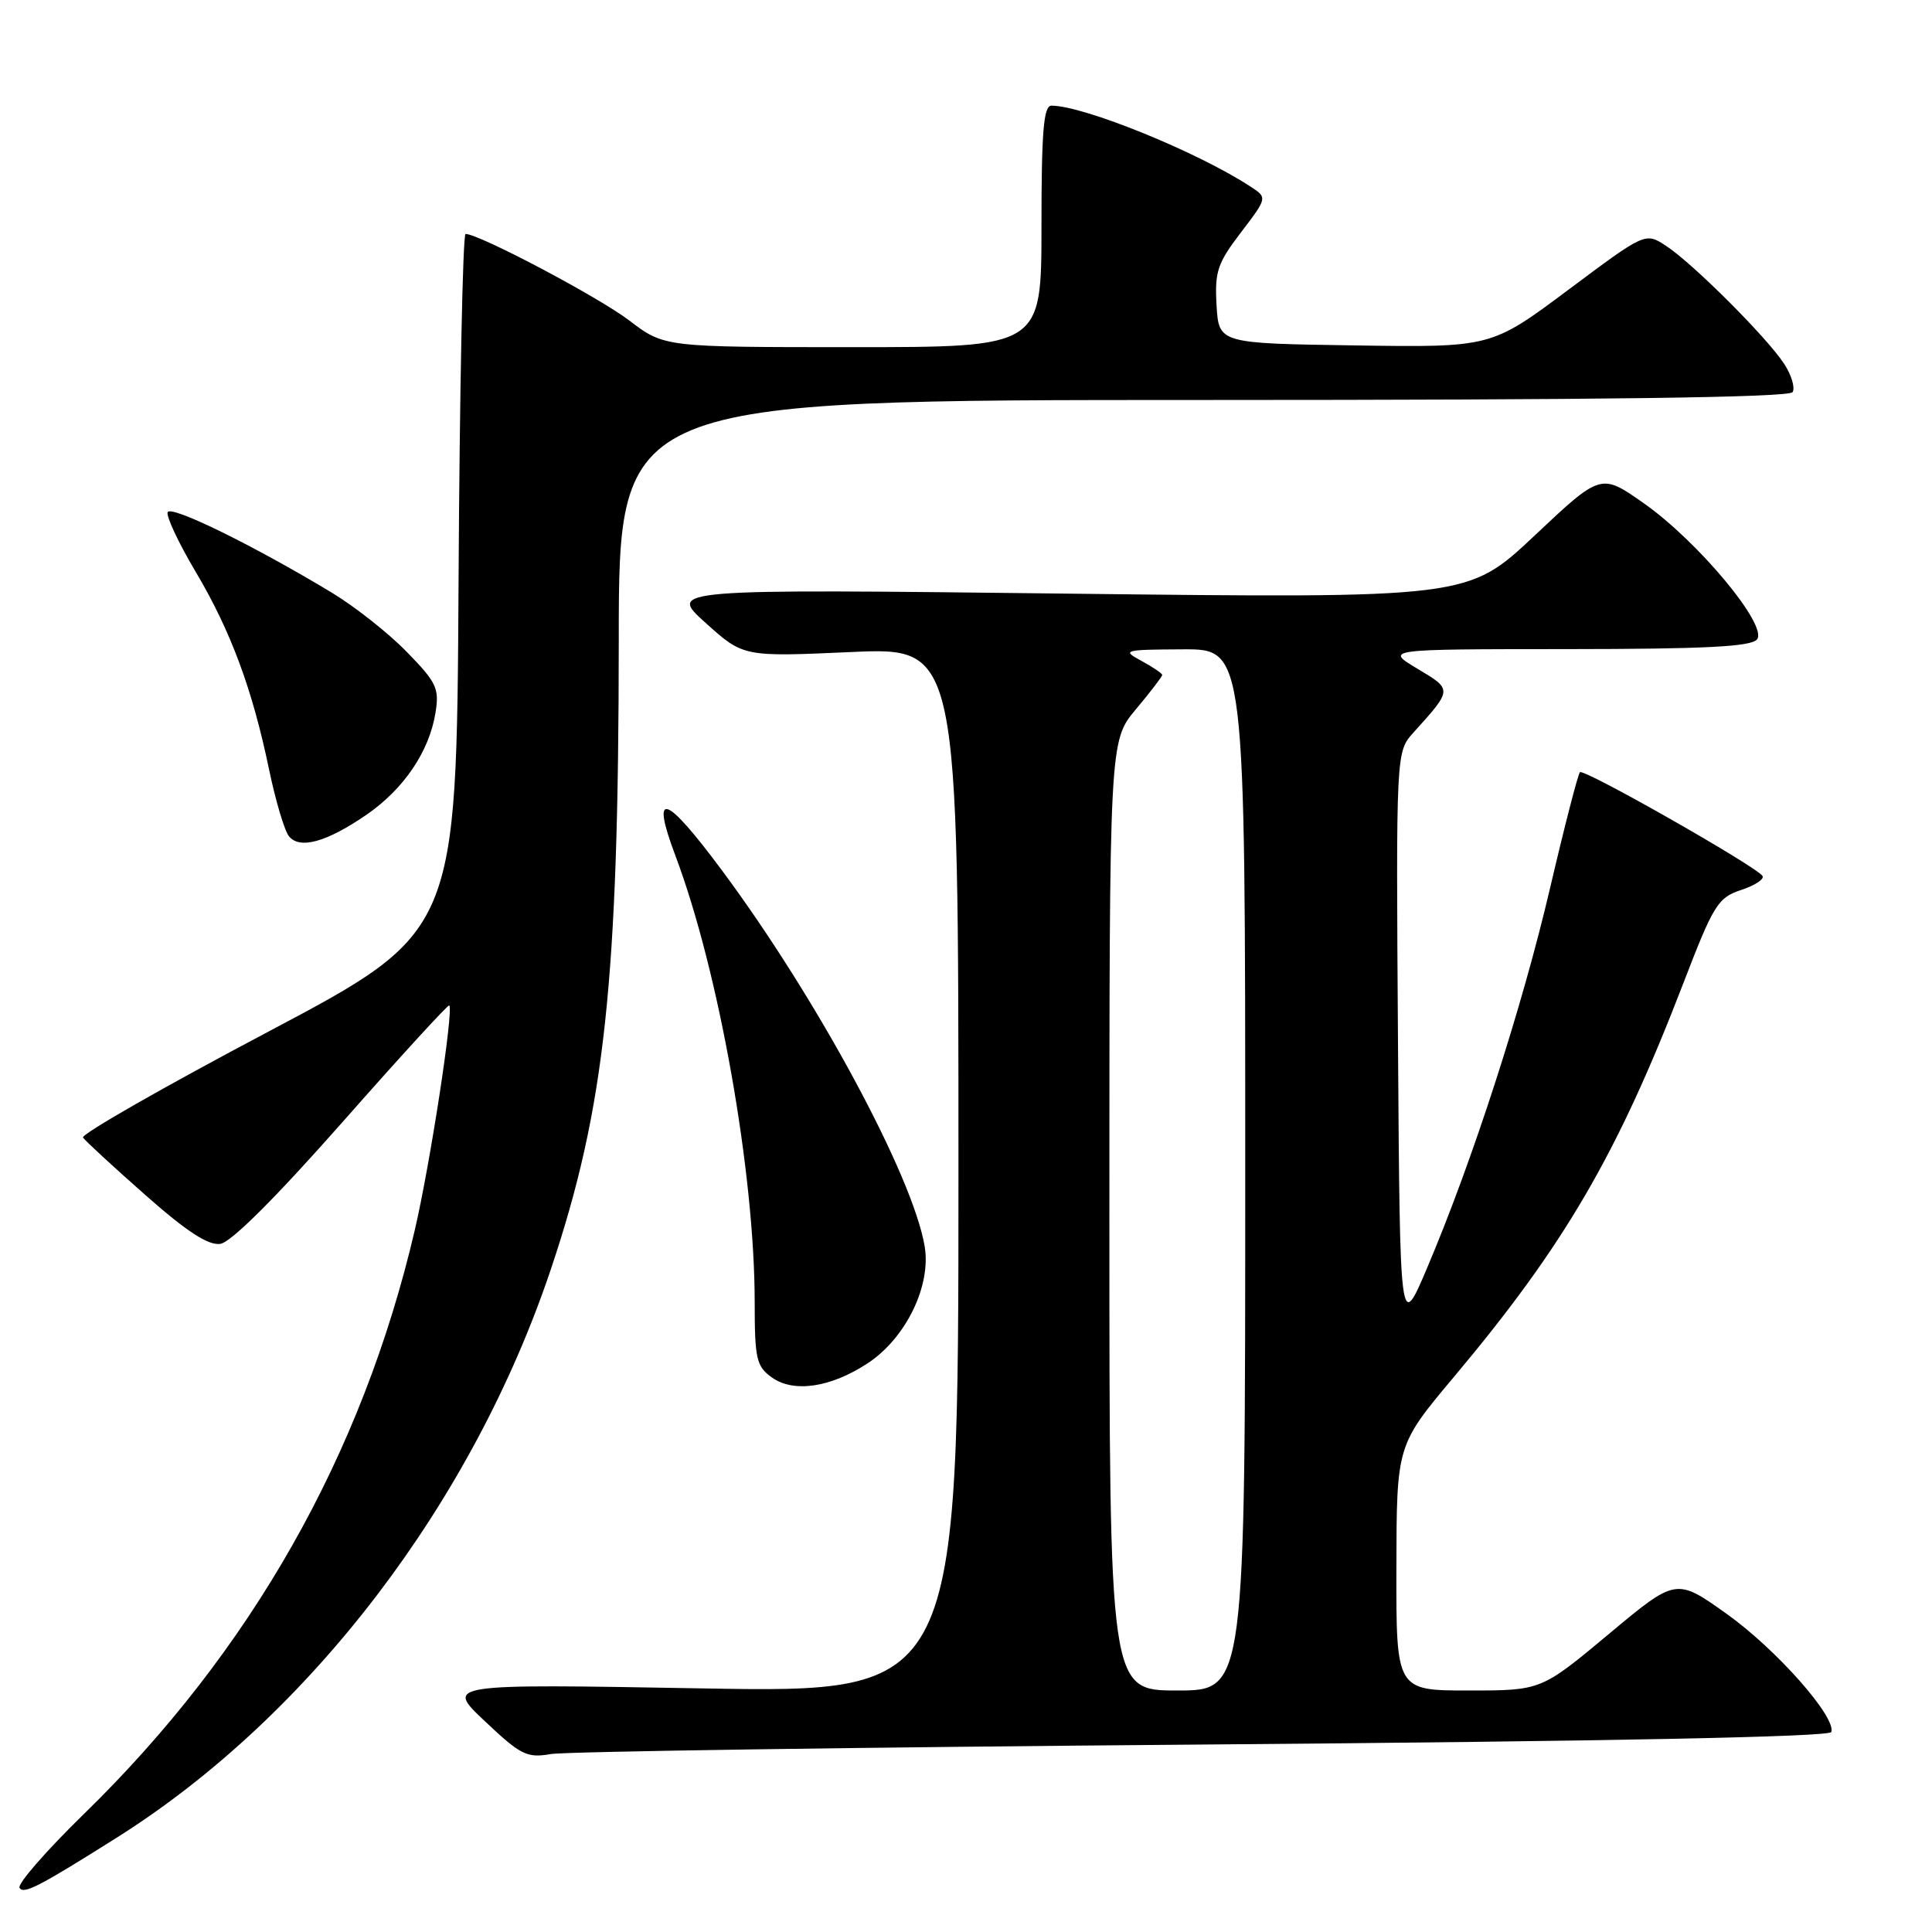 <?xml version="1.0" encoding="UTF-8" standalone="no"?>
<!DOCTYPE svg PUBLIC "-//W3C//DTD SVG 1.1//EN" "http://www.w3.org/Graphics/SVG/1.1/DTD/svg11.dtd" >
<svg xmlns="http://www.w3.org/2000/svg" xmlns:xlink="http://www.w3.org/1999/xlink" version="1.1" viewBox="0 0 256 256">
 <g >
 <path fill="currentColor"
d=" M 15.50 243.48 C 41.07 227.36 62.64 199.08 73.03 168.07 C 80.17 146.75 81.97 130.00 81.99 84.75 C 82.00 53.00 82.00 53.00 159.44 53.00 C 212.16 53.00 237.09 52.67 237.53 51.96 C 237.88 51.38 237.38 49.69 236.41 48.21 C 234.11 44.69 224.28 34.87 220.75 32.57 C 218.01 30.78 218.01 30.78 207.80 38.41 C 197.58 46.04 197.58 46.04 179.54 45.77 C 161.50 45.50 161.50 45.50 161.20 40.45 C 160.94 35.99 161.32 34.87 164.43 30.80 C 167.94 26.19 167.94 26.19 165.72 24.74 C 158.73 20.15 143.59 14.00 139.32 14.00 C 138.28 14.00 138.00 17.42 138.00 30.00 C 138.00 46.00 138.00 46.00 113.01 46.00 C 88.02 46.00 88.02 46.00 83.40 42.48 C 79.35 39.38 63.49 31.00 61.69 31.00 C 61.32 31.00 60.90 51.81 60.76 77.25 C 60.50 123.50 60.50 123.50 35.50 136.73 C 21.75 144.00 10.72 150.30 11.00 150.73 C 11.27 151.15 14.98 154.57 19.23 158.32 C 24.75 163.20 27.60 165.05 29.19 164.82 C 30.61 164.62 36.51 158.73 45.35 148.72 C 53.00 140.04 59.39 133.06 59.53 133.22 C 60.13 133.87 57.00 154.24 54.96 163.00 C 48.01 192.76 33.28 218.76 11.12 240.36 C 6.12 245.24 2.28 249.64 2.59 250.15 C 3.14 251.04 5.17 249.99 15.50 243.48 Z  M 159.42 231.16 C 213.22 230.73 242.45 230.15 242.66 229.50 C 243.31 227.51 235.35 218.52 228.80 213.85 C 222.09 209.07 222.09 209.07 213.15 216.54 C 204.21 224.00 204.21 224.00 194.60 224.00 C 185.00 224.00 185.00 224.00 185.03 207.75 C 185.06 191.50 185.06 191.50 192.61 182.50 C 207.32 164.98 214.32 152.97 223.06 130.26 C 227.05 119.88 227.63 118.95 230.70 117.93 C 232.53 117.33 233.81 116.49 233.54 116.07 C 232.77 114.83 209.86 101.80 209.35 102.32 C 209.09 102.58 207.31 109.47 205.40 117.64 C 201.71 133.44 195.13 153.79 189.14 167.91 C 185.50 176.50 185.50 176.50 185.24 138.07 C 184.98 99.63 184.98 99.63 187.29 97.07 C 192.49 91.30 192.48 91.40 187.80 88.60 C 183.50 86.02 183.50 86.02 207.63 86.01 C 225.90 86.00 232.01 85.69 232.81 84.73 C 234.31 82.92 225.05 71.78 217.82 66.69 C 212.13 62.69 212.13 62.69 203.32 70.99 C 194.50 79.28 194.50 79.28 141.50 78.66 C 88.50 78.04 88.50 78.04 93.50 82.54 C 98.50 87.04 98.50 87.04 112.75 86.40 C 127.00 85.76 127.00 85.76 127.00 155.04 C 127.00 224.32 127.00 224.32 93.00 223.72 C 58.99 223.12 58.99 223.12 64.25 228.07 C 69.01 232.57 69.82 232.97 73.00 232.42 C 74.92 232.09 113.81 231.52 159.42 231.16 Z  M 115.02 180.61 C 120.05 177.27 123.41 170.36 122.52 165.13 C 120.95 155.82 108.26 132.29 95.70 115.38 C 88.10 105.14 86.16 104.54 89.52 113.45 C 95.26 128.70 100.00 155.44 100.00 172.55 C 100.00 180.05 100.23 181.05 102.25 182.50 C 105.16 184.60 110.09 183.86 115.02 180.61 Z  M 48.56 107.96 C 53.50 104.56 56.87 99.59 57.70 94.47 C 58.23 91.21 57.86 90.43 53.89 86.37 C 51.48 83.89 47.02 80.38 44.00 78.55 C 33.51 72.22 22.55 66.86 22.21 67.88 C 22.02 68.45 23.68 71.98 25.90 75.72 C 30.56 83.55 33.46 91.36 35.66 102.00 C 36.52 106.12 37.70 110.09 38.29 110.81 C 39.72 112.58 43.29 111.58 48.56 107.96 Z  M 147.00 161.09 C 147.00 98.19 147.00 98.19 150.50 94.00 C 152.43 91.70 154.00 89.64 154.00 89.44 C 154.00 89.23 152.76 88.39 151.25 87.57 C 148.62 86.15 148.86 86.08 156.75 86.04 C 165.00 86.00 165.00 86.00 165.00 155.00 C 165.00 224.00 165.00 224.00 156.00 224.00 C 147.00 224.00 147.00 224.00 147.00 161.09 Z "/>
</g>
</svg>